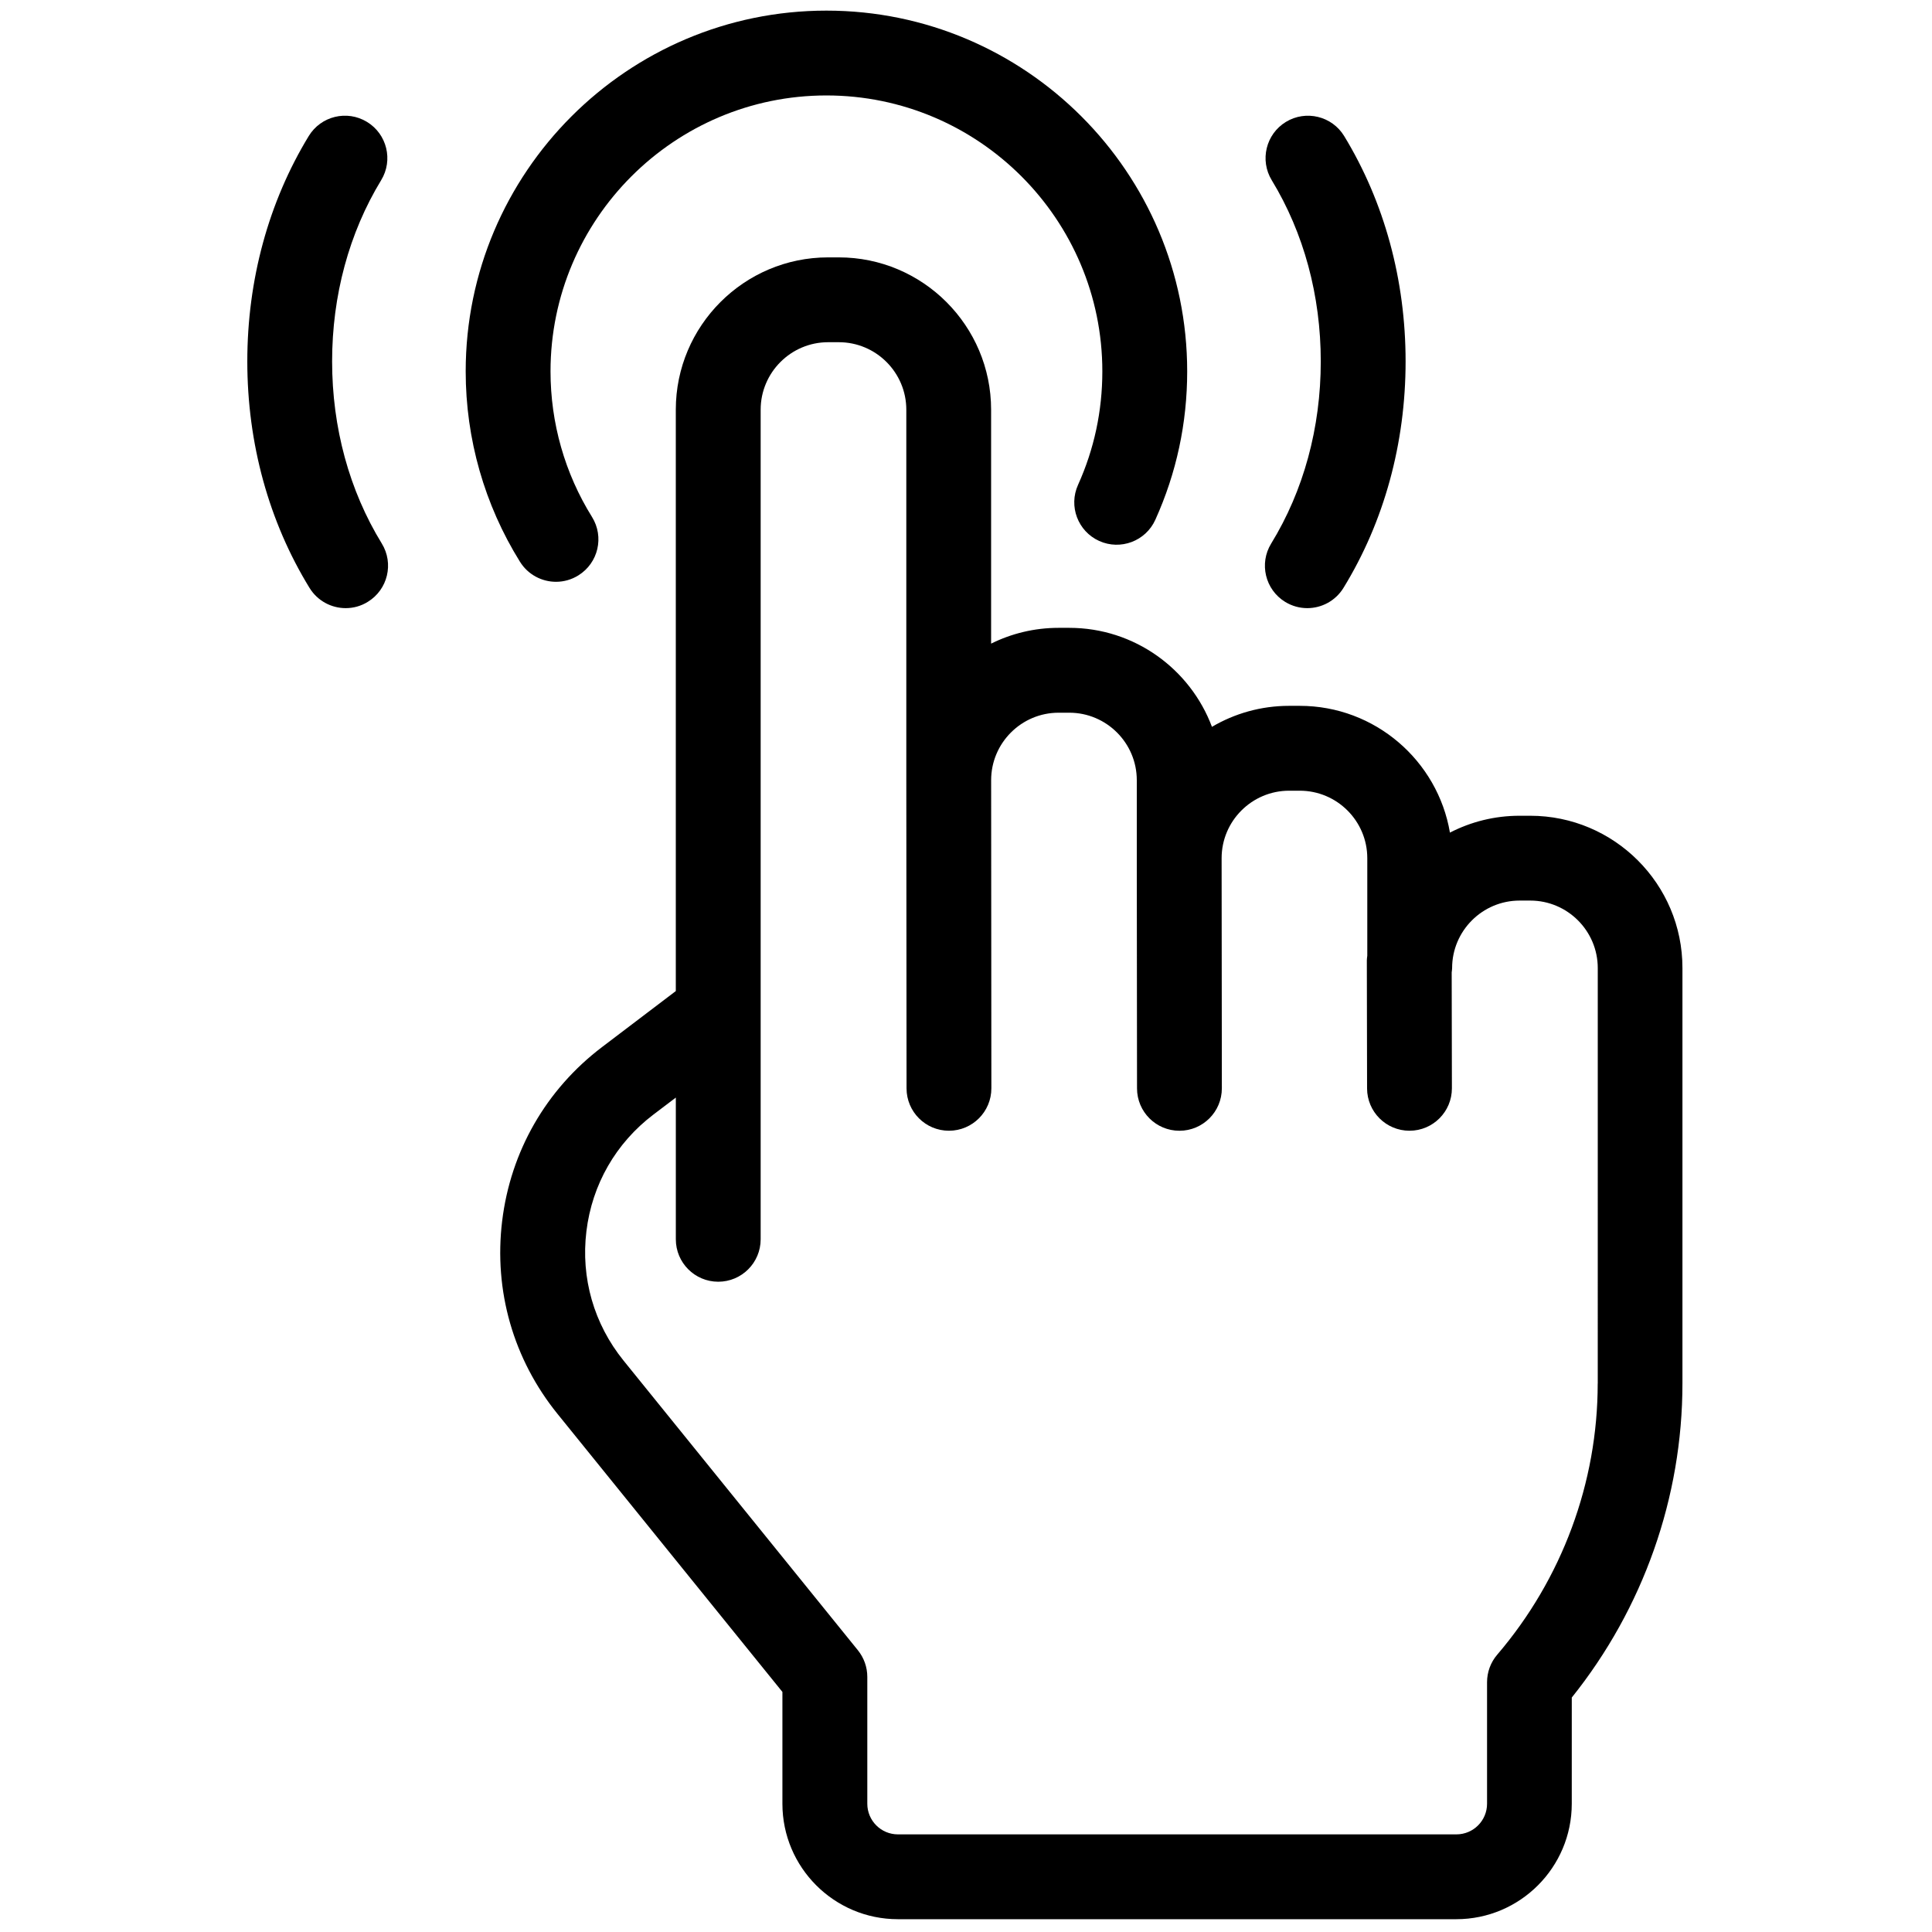 <svg xmlns="http://www.w3.org/2000/svg" xmlns:xlink="http://www.w3.org/1999/xlink" version="1.1" width="256" height="256" viewBox="0 0 256 256" xml:space="preserve">

<defs>
</defs>
<g style="stroke: none; stroke-width: 0; stroke-dasharray: none; stroke-linecap: butt; stroke-linejoin: miter; stroke-miterlimit: 10; fill: none; fill-rule: nonzero; opacity: 1;" transform="translate(1.407 1.407) scale(2.81 2.81)" >
	<path d="M 71.656 37.966 h -0.503 c -1.183 0 -2.298 0.287 -3.282 0.795 c -0.575 -3.389 -3.532 -5.978 -7.082 -5.978 h -0.503 c -1.326 0 -2.569 0.361 -3.637 0.99 c -1.021 -2.724 -3.652 -4.668 -6.729 -4.668 h -0.502 c -1.143 0 -2.223 0.268 -3.183 0.744 V 18.819 c 0 -3.96 -3.222 -7.183 -7.183 -7.183 h -0.502 c -3.96 0 -7.183 3.222 -7.183 7.183 v 27.414 l -3.479 2.641 c -2.638 2.003 -4.311 4.917 -4.71 8.205 c -0.398 3.289 0.529 6.519 2.612 9.094 l 10.604 13.109 v 5.273 c 0 3.002 2.442 5.444 5.444 5.444 h 26.334 c 3.002 0 5.444 -2.442 5.444 -5.444 l 0.001 -5.009 c 3.37 -4.203 5.218 -9.433 5.218 -14.809 v -19.59 C 78.839 41.188 75.617 37.966 71.656 37.966 z M 74.839 64.738 c 0 4.674 -1.683 9.215 -4.738 12.787 c -0.311 0.362 -0.48 0.823 -0.48 1.3 v 5.73 c 0 0.797 -0.647 1.444 -1.444 1.444 H 41.841 c -0.796 0 -1.444 -0.647 -1.444 -1.444 v -5.981 c 0 -0.458 -0.157 -0.902 -0.445 -1.258 l -11.05 -13.659 c -1.396 -1.727 -2.019 -3.892 -1.751 -6.097 c 0.267 -2.204 1.389 -4.158 3.157 -5.501 l 1.06 -0.804 v 6.684 c 0 1.104 0.896 2 2 2 s 2 -0.896 2 -2 V 47.246 c 0 -0.014 0 -0.028 0 -0.042 V 18.819 c 0 -1.755 1.428 -3.183 3.183 -3.183 h 0.502 c 1.755 0 3.183 1.428 3.183 3.183 v 17.469 c 0 0 0 0 0 0.001 s 0 0 0 0.001 l 0.011 14.531 c 0.001 1.104 0.896 1.998 2 1.998 c 0 0 0.001 0 0.001 0 c 1.104 -0.001 2 -0.896 1.999 -2.002 l -0.011 -14.528 c 0 -1.754 1.428 -3.182 3.183 -3.182 h 0.502 c 1.755 0 3.183 1.428 3.183 3.182 v 3.678 c 0 0 0 0.001 0 0.001 c 0 0 0 0.001 0 0.001 l 0.011 10.853 c 0.001 1.104 0.896 1.998 2 1.998 c 0.001 0 0.001 0 0.002 0 c 1.104 -0.001 1.999 -0.897 1.998 -2.002 l -0.011 -10.851 c 0 -1.754 1.428 -3.182 3.183 -3.182 h 0.503 c 1.755 0 3.183 1.428 3.183 3.182 v 4.602 c -0.008 0.072 -0.022 0.143 -0.021 0.217 l 0.011 6.037 c 0.002 1.103 0.897 1.996 2 1.996 c 0.001 0 0.002 0 0.004 0 c 1.104 -0.002 1.998 -0.899 1.996 -2.004 l -0.01 -5.463 c 0.007 -0.068 0.02 -0.133 0.02 -0.203 c 0 -1.755 1.428 -3.183 3.182 -3.183 h 0.503 c 1.755 0 3.183 1.428 3.183 3.183 V 64.738 z" style="stroke: none; stroke-width: 1; stroke-dasharray: none; stroke-linecap: butt; stroke-linejoin: miter; stroke-miterlimit: 10; fill: rgb(0,0,0); fill-rule: nonzero; opacity: 1;" transform=" matrix(1 0 0 1 0 0) " stroke-linecap="round" />
	<path d="M 25.719 26.934 c -0.668 0 -1.321 -0.335 -1.7 -0.944 c -1.675 -2.69 -2.56 -5.795 -2.56 -8.979 C 21.459 7.631 29.09 0 38.47 0 c 9.38 0 17.011 7.631 17.011 17.011 c 0 2.438 -0.505 4.792 -1.502 6.998 c -0.454 1.007 -1.641 1.453 -2.646 1 c -1.007 -0.455 -1.454 -1.64 -0.999 -2.646 c 0.761 -1.685 1.146 -3.485 1.146 -5.351 C 51.481 9.837 45.645 4 38.47 4 S 25.459 9.837 25.459 17.011 c 0 2.436 0.676 4.81 1.956 6.865 c 0.584 0.938 0.297 2.171 -0.641 2.754 C 26.445 26.836 26.08 26.934 25.719 26.934 z" style="stroke: none; stroke-width: 1; stroke-dasharray: none; stroke-linecap: butt; stroke-linejoin: miter; stroke-miterlimit: 10; fill: rgb(0,0,0); fill-rule: nonzero; opacity: 1;" transform=" matrix(1 0 0 1 0 0) " stroke-linecap="round" />
	<path d="M 61.144 28.176 c -0.356 0 -0.718 -0.096 -1.045 -0.296 c -0.941 -0.578 -1.235 -1.81 -0.657 -2.751 c 1.529 -2.491 2.338 -5.461 2.338 -8.588 c 0 -3.105 -0.8 -6.06 -2.312 -8.544 c -0.574 -0.943 -0.275 -2.174 0.668 -2.749 c 0.943 -0.574 2.175 -0.275 2.748 0.668 c 1.895 3.111 2.896 6.785 2.896 10.625 c 0 3.866 -1.013 7.56 -2.93 10.681 C 62.473 27.837 61.815 28.176 61.144 28.176 z" style="stroke: none; stroke-width: 1; stroke-dasharray: none; stroke-linecap: butt; stroke-linejoin: miter; stroke-miterlimit: 10; fill: rgb(0,0,0); fill-rule: nonzero; opacity: 1;" transform=" matrix(1 0 0 1 0 0) " stroke-linecap="round" />
	<path d="M 15.801 28.176 c -0.672 0 -1.329 -0.339 -1.706 -0.954 c -1.919 -3.125 -2.934 -6.819 -2.934 -10.681 c 0 -3.839 1.001 -7.513 2.896 -10.625 c 0.574 -0.944 1.804 -1.244 2.748 -0.668 c 0.943 0.574 1.243 1.805 0.668 2.748 c -1.513 2.485 -2.313 5.439 -2.313 8.544 c 0 3.123 0.81 6.092 2.342 8.588 c 0.578 0.941 0.284 2.173 -0.658 2.75 C 16.52 28.081 16.158 28.176 15.801 28.176 z" style="stroke: none; stroke-width: 1; stroke-dasharray: none; stroke-linecap: butt; stroke-linejoin: miter; stroke-miterlimit: 10; fill: rgb(0,0,0); fill-rule: nonzero; opacity: 1;" transform=" matrix(1 0 0 1 0 0) " stroke-linecap="round" />
</g>
</svg>